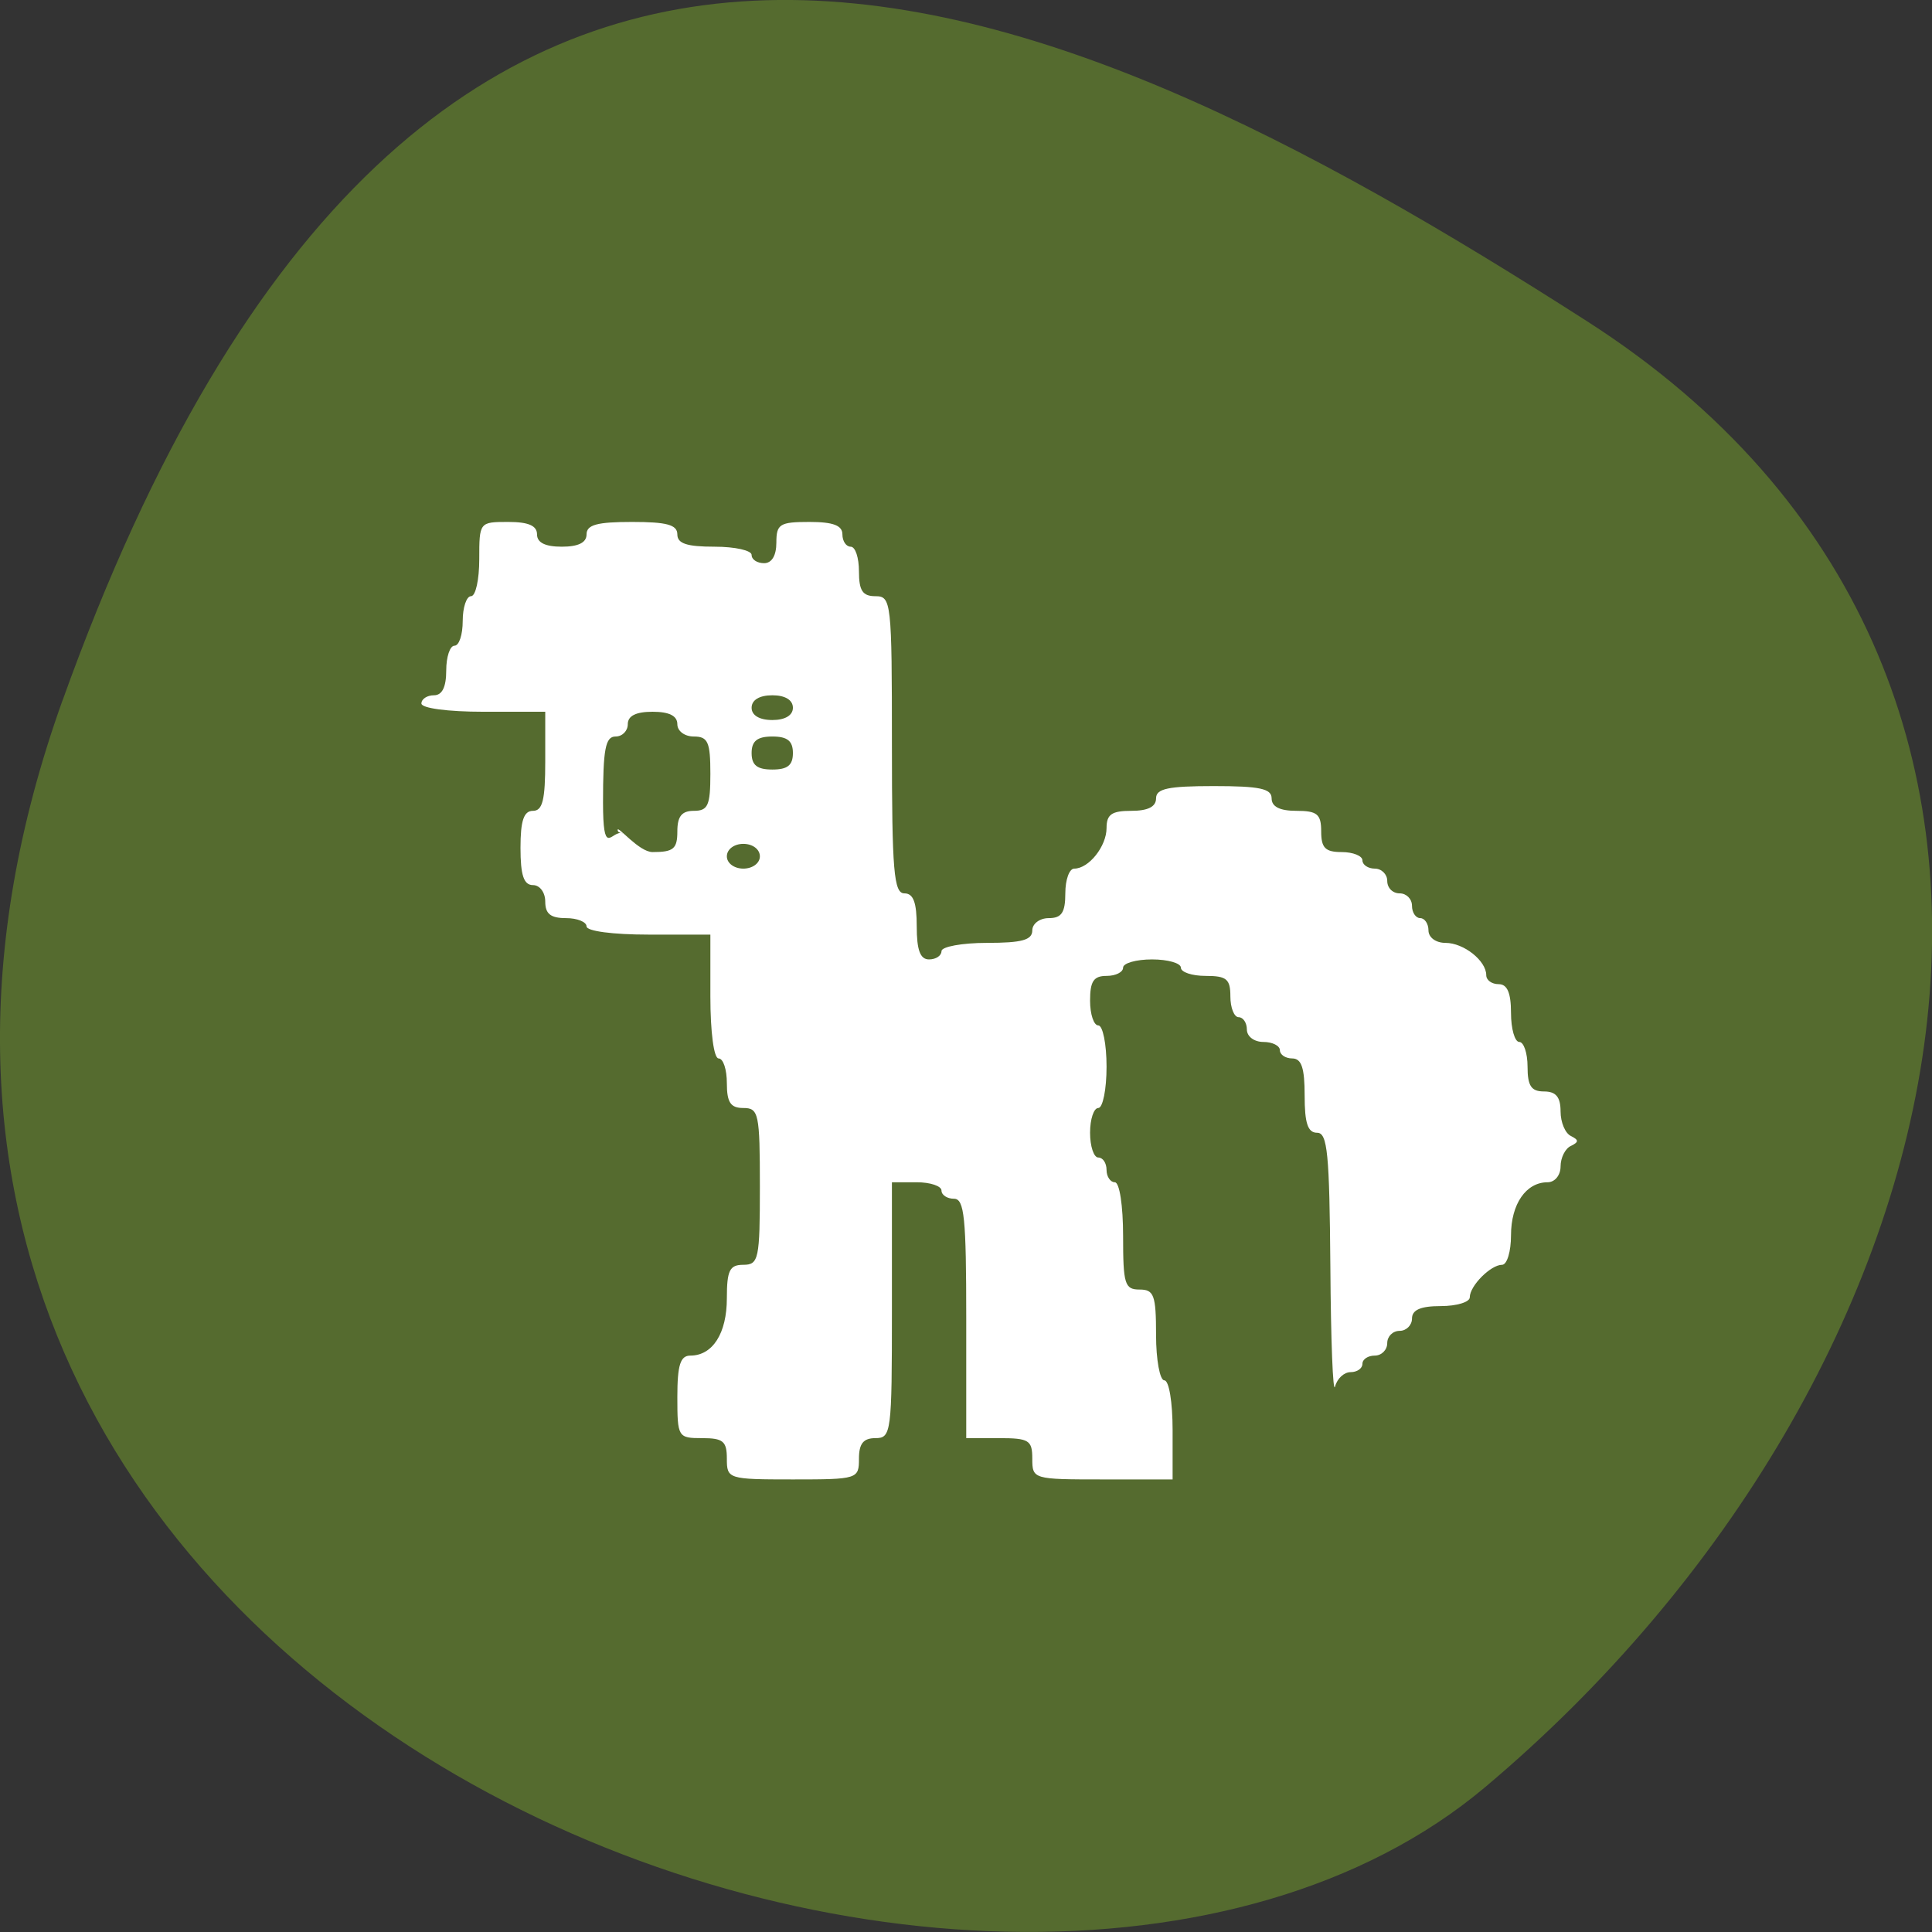 
<svg xmlns="http://www.w3.org/2000/svg" xmlns:xlink="http://www.w3.org/1999/xlink" width="32px" height="32px" viewBox="0 0 32 32" version="1.1">
<rect x="0" y="0" width="32" height="32" fill="#333333" stroke="none"/>
<g id="surface1">
<path style=" stroke:none;fill-rule:nonzero;fill:rgb(33.333%,41.961%,18.431%);fill-opacity:1;" d="M 1.035 11.602 C -4.938 28.277 16.535 36.387 24.602 29.598 C 32.668 22.809 35.426 11.176 26.285 5.32 C 17.152 -0.535 7.012 -5.074 1.035 11.605 Z M 1.035 11.602 "/>
<path style=" stroke:none;fill-rule:evenodd;fill:rgb(100%,100%,100%);fill-opacity:1;" d="M 12.039 24.16 C 12.039 23.871 11.977 23.82 11.629 23.82 C 11.23 23.82 11.219 23.805 11.219 23.137 C 11.219 22.605 11.27 22.453 11.434 22.453 C 11.805 22.453 12.039 22.082 12.039 21.504 C 12.039 21.039 12.086 20.949 12.312 20.949 C 12.566 20.949 12.586 20.855 12.586 19.652 C 12.586 18.441 12.566 18.352 12.312 18.352 C 12.102 18.352 12.039 18.262 12.039 17.941 C 12.039 17.715 11.98 17.531 11.902 17.531 C 11.824 17.531 11.766 17.098 11.766 16.504 L 11.766 15.48 L 10.742 15.48 C 10.148 15.48 9.715 15.422 9.715 15.344 C 9.715 15.27 9.562 15.207 9.375 15.207 C 9.121 15.207 9.031 15.137 9.031 14.934 C 9.031 14.781 8.941 14.66 8.828 14.66 C 8.676 14.66 8.621 14.5 8.621 14.043 C 8.621 13.59 8.676 13.43 8.828 13.43 C 8.988 13.43 9.031 13.246 9.031 12.609 L 9.031 11.789 L 8.008 11.789 C 7.414 11.789 6.98 11.73 6.98 11.652 C 6.98 11.578 7.074 11.516 7.188 11.516 C 7.324 11.516 7.391 11.379 7.391 11.105 C 7.391 10.879 7.453 10.695 7.527 10.695 C 7.605 10.695 7.664 10.512 7.664 10.285 C 7.664 10.059 7.727 9.875 7.801 9.875 C 7.879 9.875 7.938 9.598 7.938 9.262 C 7.938 8.648 7.941 8.645 8.418 8.645 C 8.754 8.645 8.895 8.707 8.895 8.852 C 8.895 8.988 9.031 9.055 9.305 9.055 C 9.578 9.055 9.715 8.988 9.715 8.852 C 9.715 8.691 9.891 8.645 10.469 8.645 C 11.043 8.645 11.219 8.691 11.219 8.852 C 11.219 9.004 11.379 9.055 11.836 9.055 C 12.176 9.055 12.449 9.117 12.449 9.191 C 12.449 9.27 12.543 9.328 12.656 9.328 C 12.785 9.328 12.859 9.199 12.859 8.988 C 12.859 8.68 12.914 8.645 13.406 8.645 C 13.801 8.645 13.953 8.703 13.953 8.852 C 13.953 8.965 14.016 9.055 14.09 9.055 C 14.168 9.055 14.227 9.238 14.227 9.465 C 14.227 9.785 14.289 9.875 14.5 9.875 C 14.762 9.875 14.773 9.965 14.773 12.336 C 14.773 14.434 14.805 14.797 14.98 14.797 C 15.129 14.797 15.184 14.949 15.184 15.344 C 15.184 15.738 15.242 15.891 15.387 15.891 C 15.504 15.891 15.594 15.828 15.594 15.754 C 15.594 15.68 15.934 15.617 16.348 15.617 C 16.926 15.617 17.098 15.57 17.098 15.41 C 17.098 15.301 17.219 15.207 17.371 15.207 C 17.582 15.207 17.645 15.117 17.645 14.797 C 17.645 14.57 17.711 14.387 17.793 14.387 C 18.035 14.387 18.328 14.016 18.328 13.715 C 18.328 13.488 18.414 13.43 18.738 13.43 C 19.012 13.43 19.148 13.363 19.148 13.223 C 19.148 13.062 19.348 13.02 20.105 13.02 C 20.863 13.02 21.062 13.062 21.062 13.223 C 21.062 13.363 21.199 13.43 21.473 13.43 C 21.816 13.43 21.883 13.484 21.883 13.77 C 21.883 14.043 21.949 14.113 22.223 14.113 C 22.41 14.113 22.566 14.176 22.566 14.25 C 22.566 14.324 22.66 14.387 22.77 14.387 C 22.883 14.387 22.977 14.48 22.977 14.59 C 22.977 14.707 23.066 14.797 23.184 14.797 C 23.293 14.797 23.387 14.887 23.387 15.004 C 23.387 15.113 23.449 15.207 23.523 15.207 C 23.598 15.207 23.66 15.301 23.66 15.41 C 23.66 15.527 23.781 15.617 23.941 15.617 C 24.246 15.617 24.617 15.914 24.617 16.152 C 24.617 16.234 24.707 16.301 24.824 16.301 C 24.965 16.301 25.027 16.445 25.027 16.777 C 25.027 17.043 25.09 17.258 25.164 17.258 C 25.238 17.258 25.301 17.441 25.301 17.668 C 25.301 17.988 25.363 18.078 25.574 18.078 C 25.77 18.078 25.848 18.168 25.848 18.41 C 25.848 18.59 25.926 18.773 26.02 18.816 C 26.152 18.883 26.152 18.914 26.02 18.98 C 25.926 19.02 25.848 19.176 25.848 19.32 C 25.848 19.465 25.754 19.582 25.633 19.582 C 25.277 19.582 25.027 19.941 25.027 20.461 C 25.027 20.73 24.961 20.949 24.879 20.949 C 24.691 20.949 24.344 21.297 24.344 21.488 C 24.344 21.566 24.129 21.633 23.863 21.633 C 23.531 21.633 23.387 21.695 23.387 21.84 C 23.387 21.949 23.293 22.043 23.184 22.043 C 23.066 22.043 22.977 22.137 22.977 22.246 C 22.977 22.359 22.883 22.453 22.77 22.453 C 22.66 22.453 22.566 22.512 22.566 22.59 C 22.566 22.664 22.48 22.727 22.371 22.727 C 22.262 22.727 22.148 22.832 22.113 22.965 C 22.078 23.098 22.043 22.207 22.035 20.98 C 22.02 19.105 21.988 18.762 21.816 18.762 C 21.66 18.762 21.609 18.602 21.609 18.145 C 21.609 17.691 21.559 17.531 21.402 17.531 C 21.293 17.531 21.199 17.469 21.199 17.395 C 21.199 17.32 21.074 17.258 20.926 17.258 C 20.773 17.258 20.652 17.168 20.652 17.051 C 20.652 16.941 20.59 16.848 20.516 16.848 C 20.441 16.848 20.379 16.691 20.379 16.504 C 20.379 16.215 20.316 16.164 19.969 16.164 C 19.742 16.164 19.559 16.102 19.559 16.027 C 19.559 15.953 19.344 15.891 19.082 15.891 C 18.816 15.891 18.602 15.953 18.602 16.027 C 18.602 16.102 18.48 16.164 18.328 16.164 C 18.113 16.164 18.055 16.254 18.055 16.574 C 18.055 16.801 18.117 16.984 18.191 16.984 C 18.266 16.984 18.328 17.293 18.328 17.668 C 18.328 18.043 18.266 18.352 18.191 18.352 C 18.117 18.352 18.055 18.535 18.055 18.762 C 18.055 18.988 18.117 19.172 18.191 19.172 C 18.266 19.172 18.328 19.262 18.328 19.379 C 18.328 19.488 18.391 19.582 18.465 19.582 C 18.543 19.582 18.602 19.969 18.602 20.473 C 18.602 21.27 18.629 21.359 18.875 21.359 C 19.113 21.359 19.148 21.449 19.148 22.113 C 19.148 22.523 19.211 22.863 19.285 22.863 C 19.363 22.863 19.422 23.227 19.422 23.684 L 19.422 24.504 L 18.262 24.504 C 17.113 24.504 17.098 24.5 17.098 24.16 C 17.098 23.855 17.043 23.82 16.551 23.82 L 16.004 23.82 L 16.004 21.84 C 16.004 20.168 15.973 19.855 15.801 19.855 C 15.688 19.855 15.594 19.793 15.594 19.719 C 15.594 19.645 15.41 19.582 15.184 19.582 L 14.773 19.582 L 14.773 21.699 C 14.773 23.73 14.762 23.82 14.5 23.82 C 14.301 23.82 14.227 23.91 14.227 24.16 C 14.227 24.496 14.207 24.504 13.133 24.504 C 12.059 24.504 12.039 24.496 12.039 24.16 Z M 10.23 13.746 C 10.23 13.668 10.582 14.113 10.809 14.113 C 11.156 14.113 11.219 14.059 11.219 13.77 C 11.219 13.52 11.293 13.43 11.492 13.43 C 11.727 13.43 11.766 13.34 11.766 12.816 C 11.766 12.293 11.727 12.199 11.492 12.199 C 11.34 12.199 11.219 12.109 11.219 11.996 C 11.219 11.855 11.082 11.789 10.809 11.789 C 10.535 11.789 10.398 11.855 10.398 11.996 C 10.398 12.105 10.309 12.199 10.195 12.199 C 10.027 12.199 9.988 12.41 9.988 13.293 C 9.988 14.176 10.113 13.797 10.277 13.797 C 10.391 13.797 10.23 13.82 10.23 13.746 Z M 12.586 14.184 C 12.586 14.066 12.465 13.977 12.312 13.977 C 12.16 13.977 12.039 14.066 12.039 14.184 C 12.039 14.297 12.16 14.387 12.312 14.387 C 12.465 14.387 12.586 14.297 12.586 14.184 Z M 13.133 12.473 C 13.133 12.273 13.043 12.199 12.793 12.199 C 12.543 12.199 12.449 12.273 12.449 12.473 C 12.449 12.676 12.543 12.746 12.793 12.746 C 13.043 12.746 13.133 12.676 13.133 12.473 Z M 13.133 11.723 C 13.133 11.594 13.004 11.516 12.793 11.516 C 12.578 11.516 12.449 11.594 12.449 11.723 C 12.449 11.848 12.578 11.926 12.793 11.926 C 13.004 11.926 13.133 11.848 13.133 11.723 Z M 13.133 11.723 "/>
</g>
</svg>
